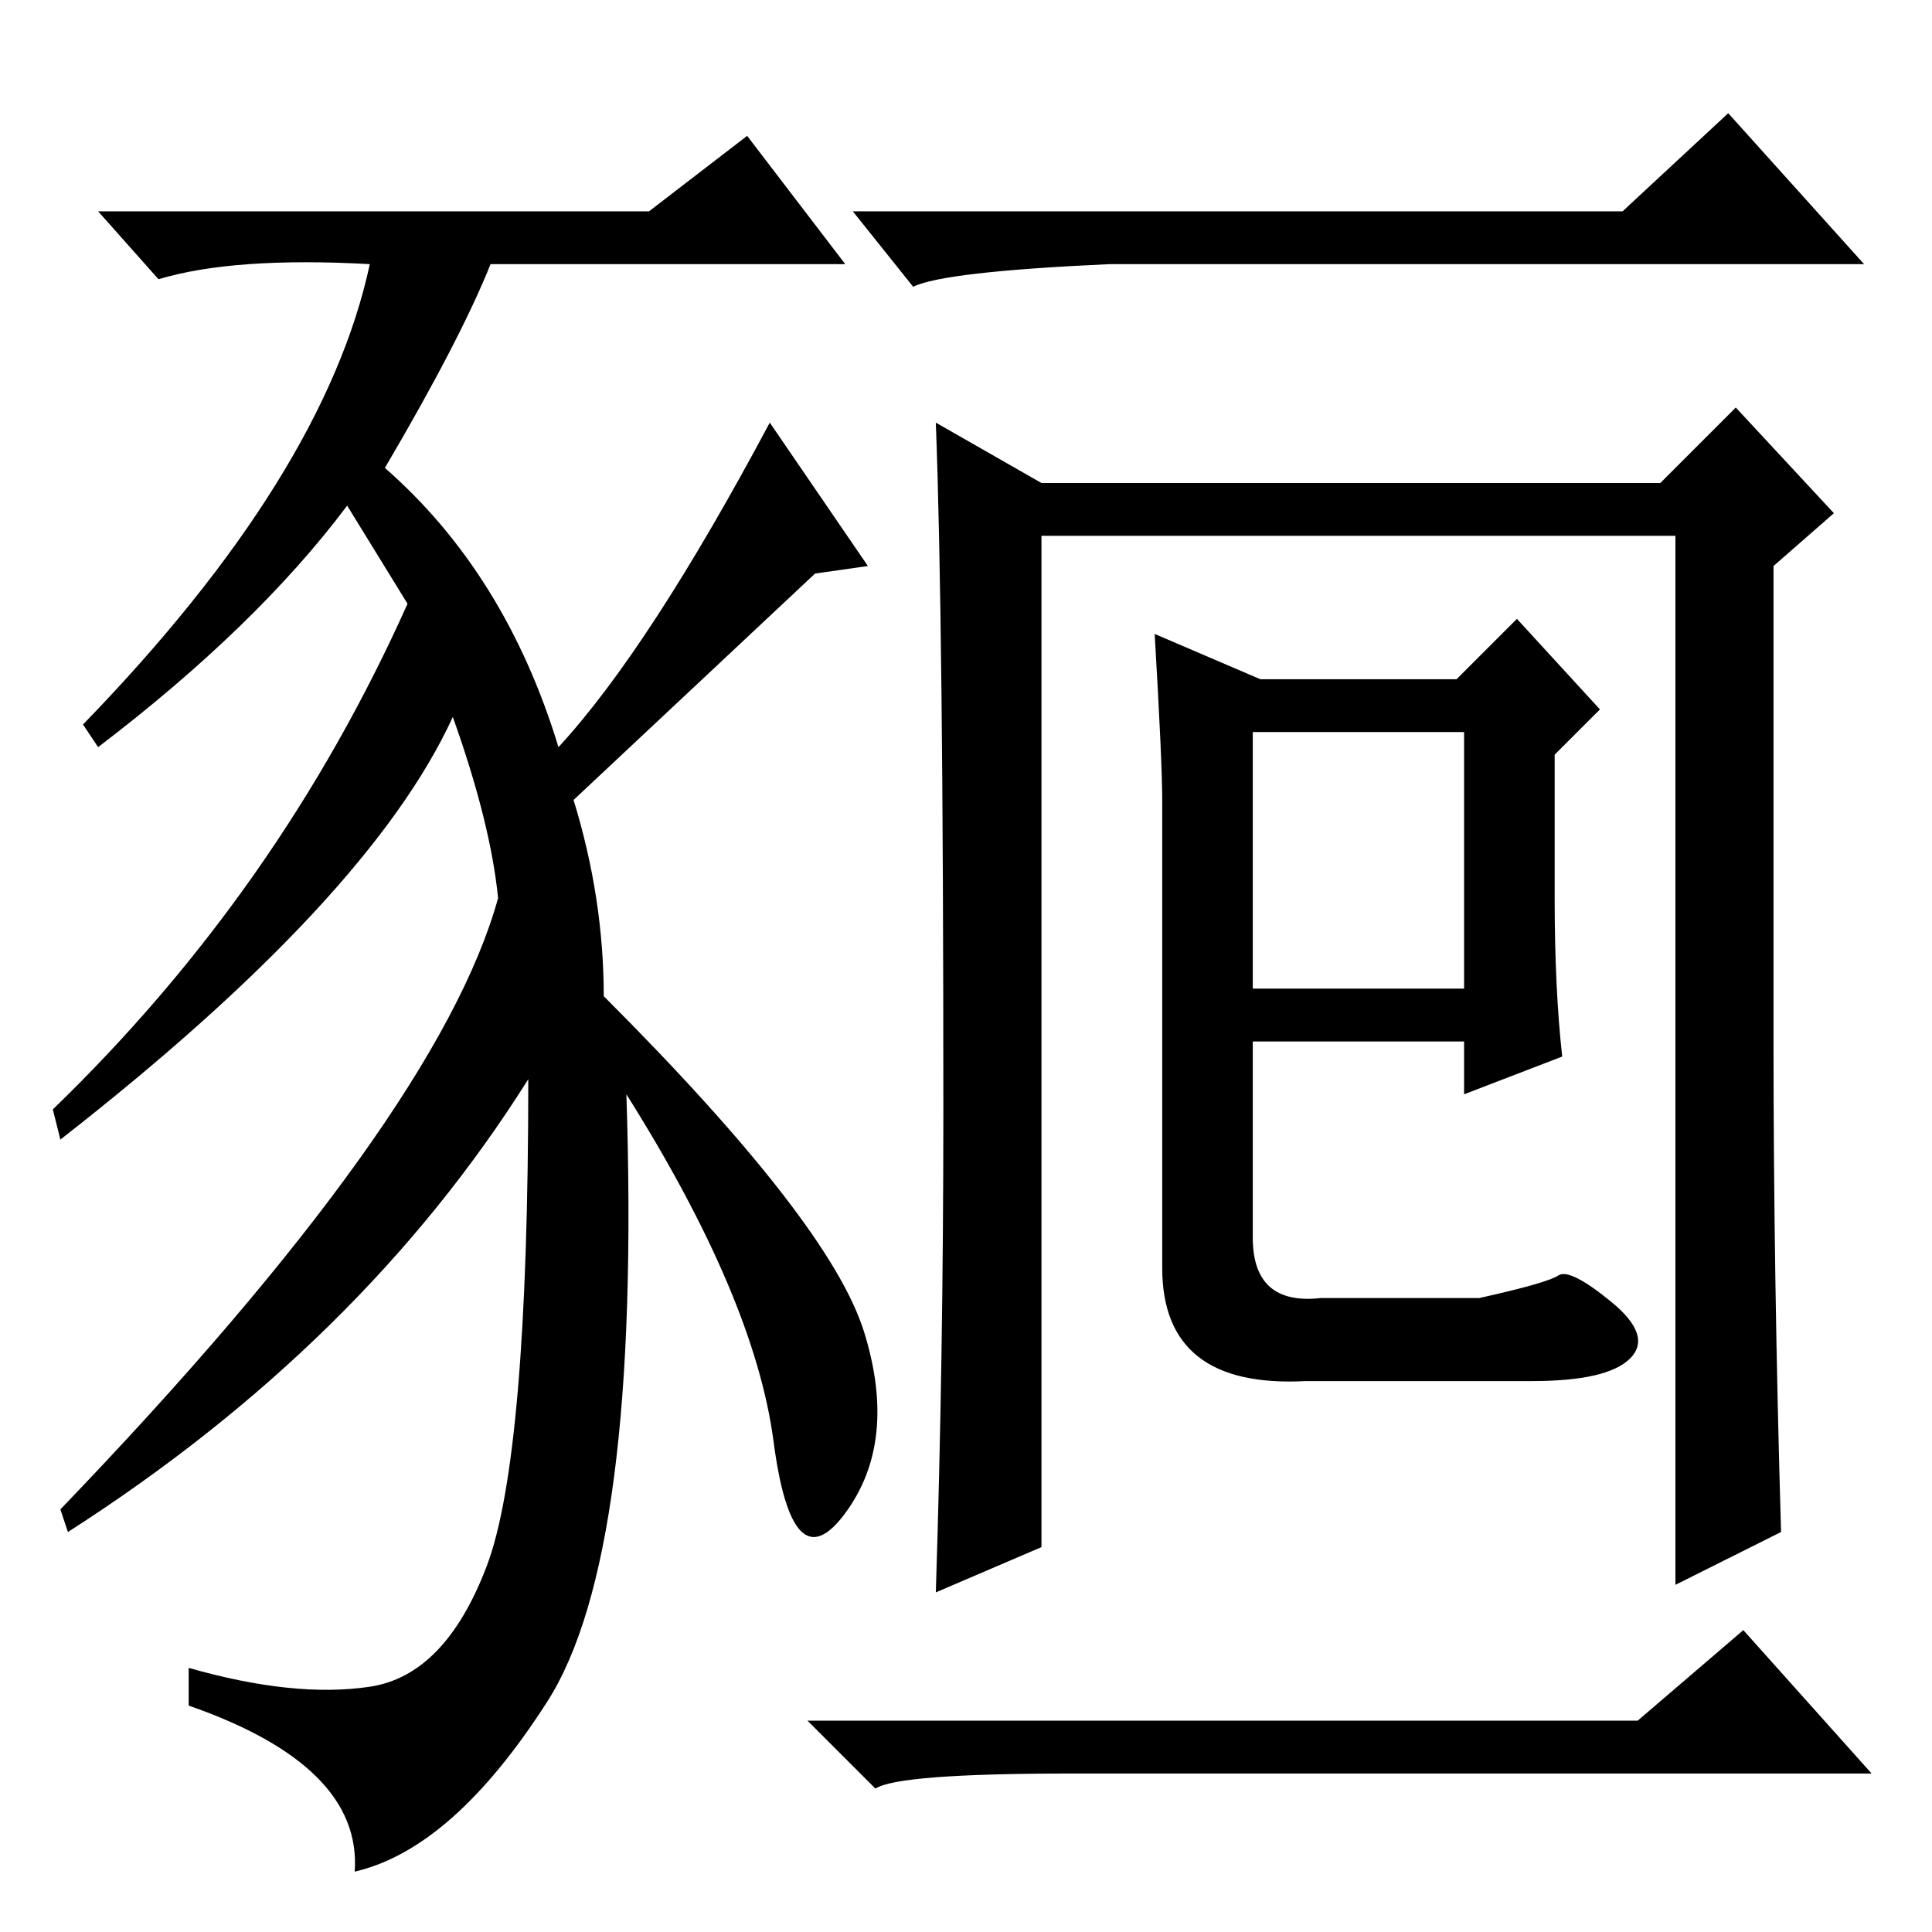 <?xml version="1.0" standalone="no"?>
<!DOCTYPE svg PUBLIC "-//W3C//DTD SVG 1.1//EN" "http://www.w3.org/Graphics/SVG/1.1/DTD/svg11.dtd" >
<svg xmlns="http://www.w3.org/2000/svg" xmlns:xlink="http://www.w3.org/1999/xlink" version="1.1" viewBox="0 -36 256 256">
  <g transform="matrix(1 0 0 -1 0 220)">
   <path fill="currentColor"
d="M83 111q2 -61 -10.5 -80.5t-25.5 -22.5q1 14 -22 22v5q14 -4 24 -2.5t15.5 16t5.5 64.5q-22 -35 -61 -60l-1 3q50 52 58 81q-1 10 -6 24q-11 -24 -52 -56l-1 4q30 29 47 67l-8 13q-12 -16 -33 -32l-2 3q32 33 38 61q-18 1 -28 -2l-8 9h73l13 10l13 -17h-47
q-4 -10 -14 -27q16 -14 23 -37q12 13 28 43l13 -19l-7 -1l-32 -30q4 -13 4 -26q30 -30 34.5 -44.5t-2.5 -24t-9.5 9.5t-19.5 46zM215 228l14 13l18 -20h-100q-22 -1 -26 -3l-8 10h102zM124 200l14 -8h82l10 10l13 -14l-8 -7v-63q0 -31 1 -65l-14 -7v139h-84v-134l-14 -6
q1 31 1 64q0 65 -1 91zM217 28l14 12l17 -19h-106q-23 0 -26 -2l-9 9h110zM167 166h26l8 8l11 -12l-6 -6v-19q0 -12 1 -21l-13 -5v7h-28v-26q0 -9 9 -8h21q9 2 10.5 3t7 -3.5t2.5 -7.5t-13 -3h-30q-19 -1 -19 15v62q0 5 -1 22zM166 159v-34h28v34h-28z" />
  </g>

</svg>
